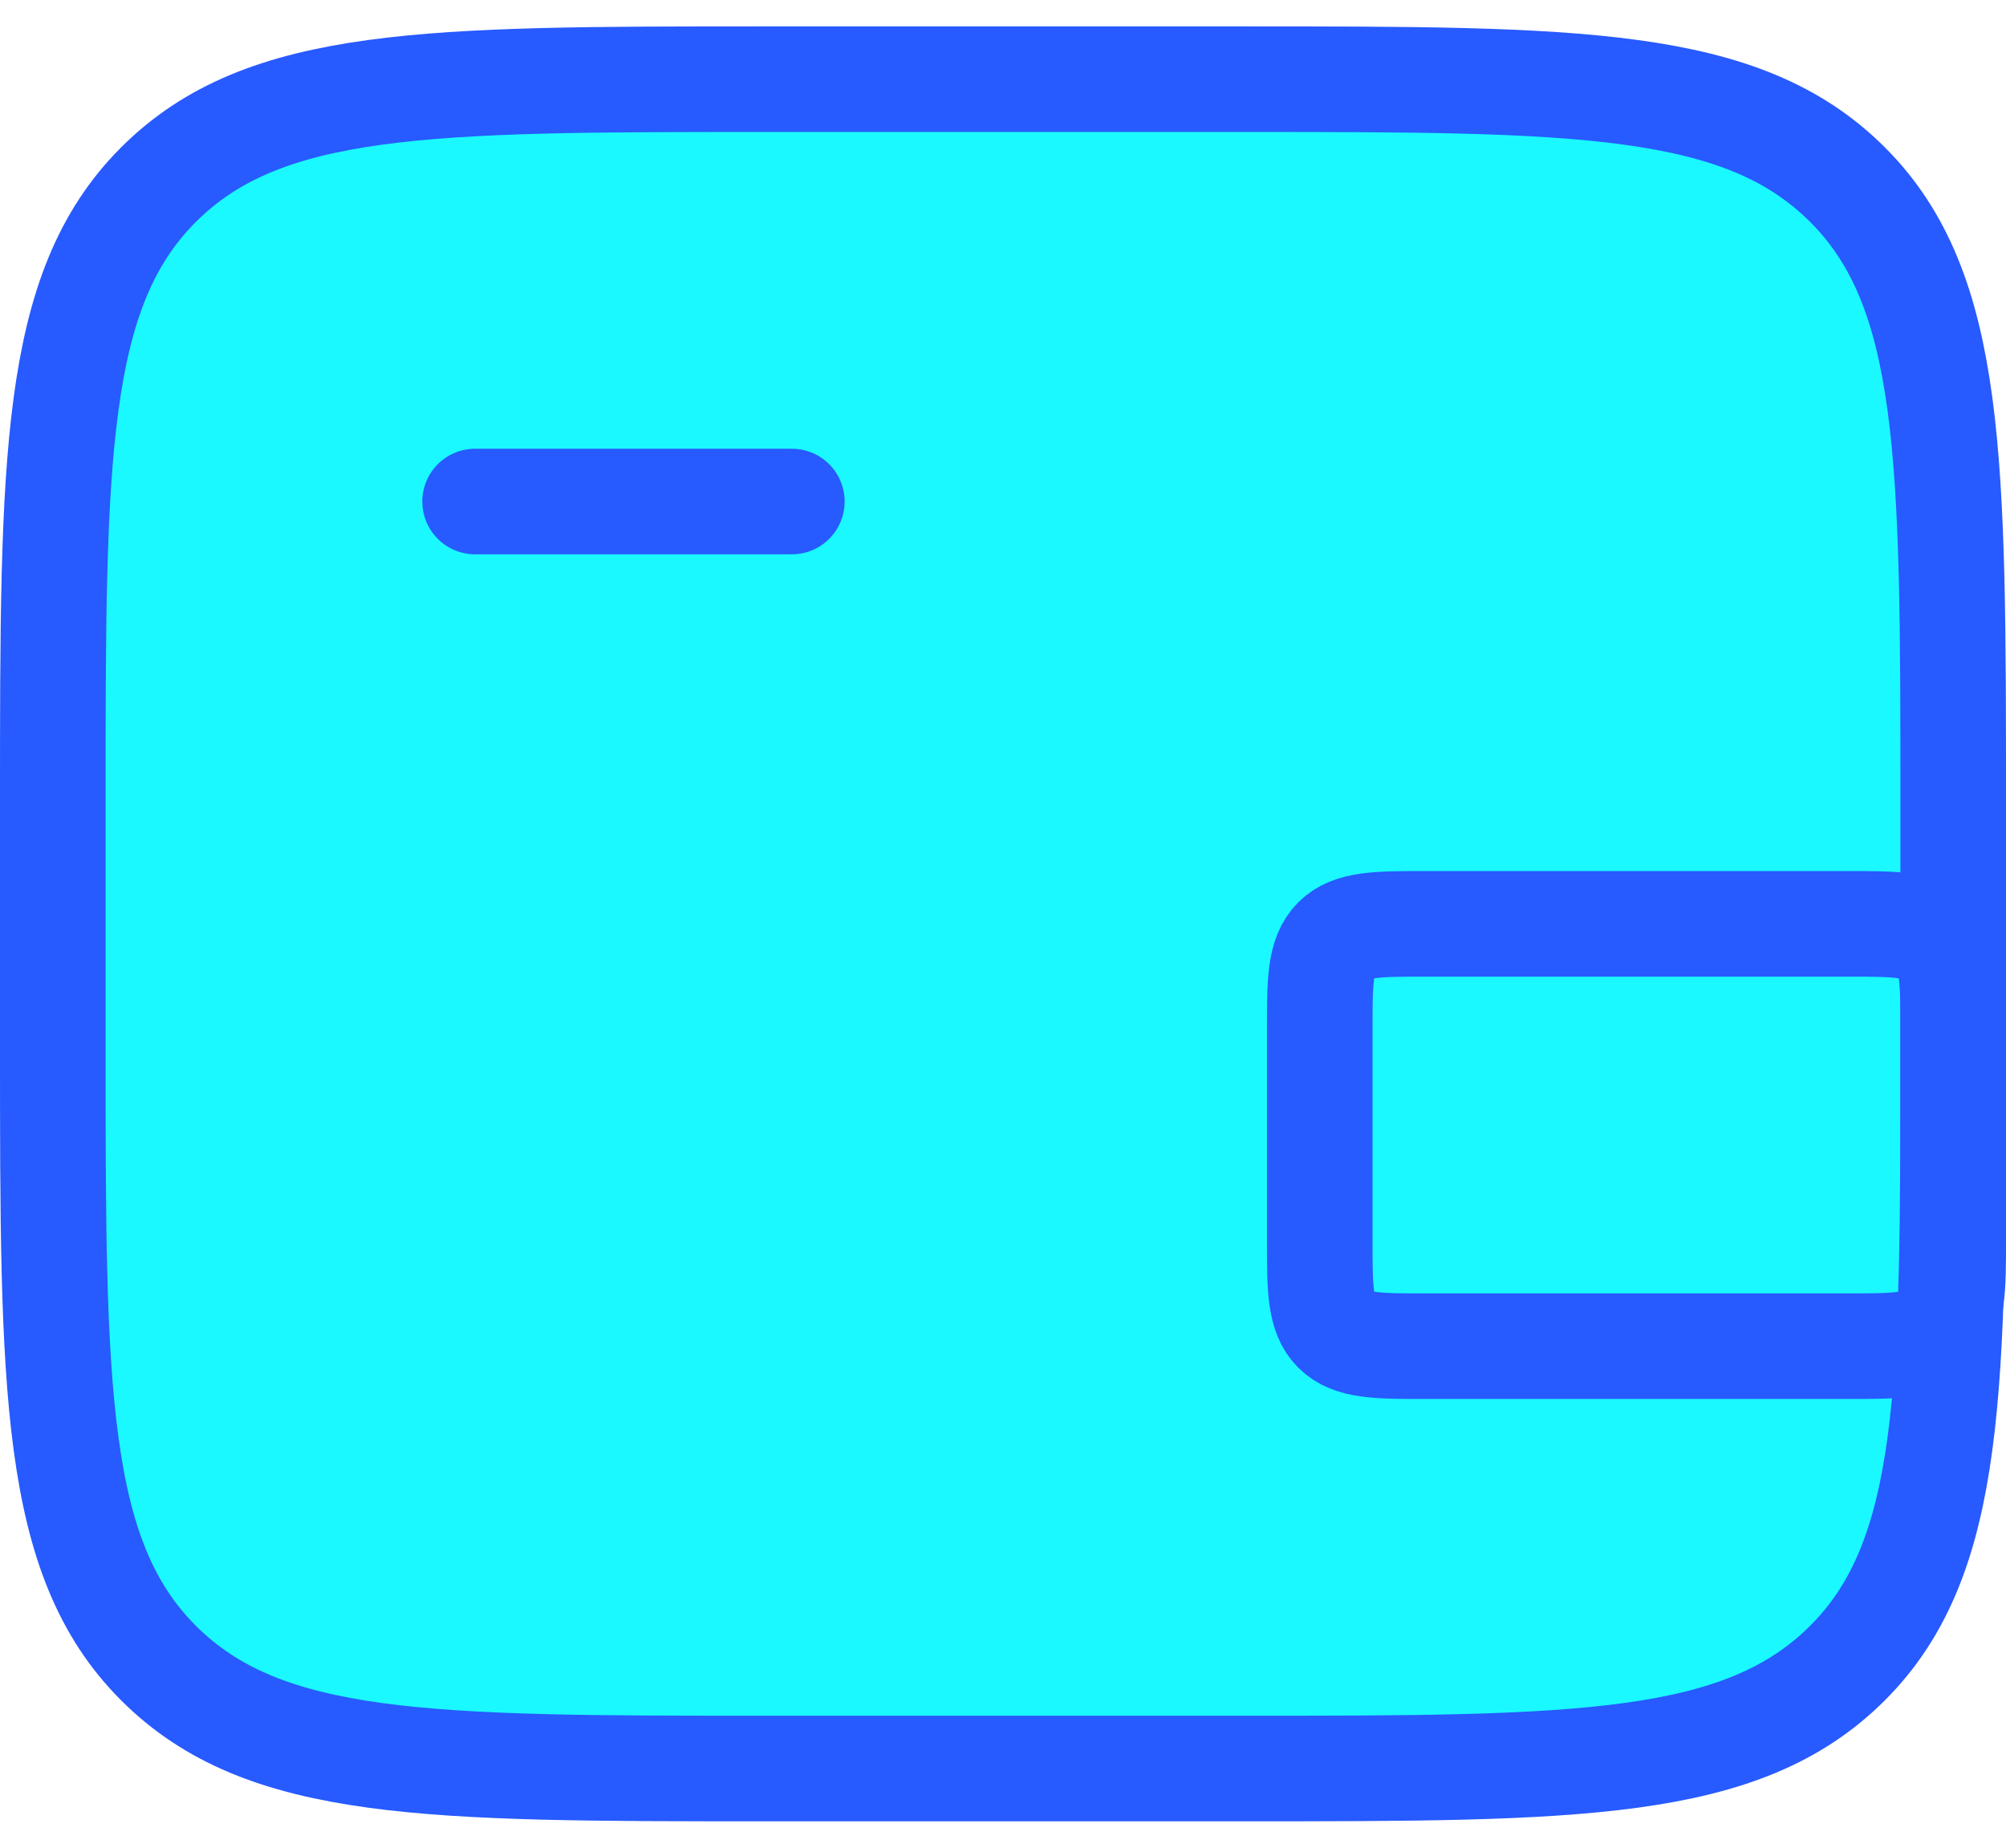 <svg version="1.2" xmlns="http://www.w3.org/2000/svg" viewBox="0 0 38 35" width="38" height="35"><style>.a{fill:#1af9ff;stroke:#275aff;stroke-width:2}.b{fill:none;stroke:#275aff;stroke-linecap:round;stroke-width:2}.c{fill:none;stroke:#275aff;stroke-width:2}</style><path class="a" d="m35 3.5c2 2 2 5.2 2 11.7v4.6c0 6.5 0 9.7-2 11.7-2 2-5.1 2-11.5 2h-9c-6.4 0-9.5 0-11.5-2-2-2-2-5.2-2-11.7v-4.6c0-6.5 0-9.7 2-11.7 2-2 5.1-2 11.5-2h9c6.4 0 9.5 0 11.5 2z"/><path class="b" d="m9 9.5h6"/><path class="c" d="m25 23.5v-4c0-0.9 0-1.4 0.3-1.7 0.3-0.3 0.8-0.3 1.7-0.3h8c0.9 0 1.4 0 1.7 0.3 0.3 0.3 0.3 0.8 0.3 1.7v4c0 0.9 0 1.4-0.3 1.7-0.3 0.3-0.8 0.3-1.7 0.3h-8c-0.9 0-1.4 0-1.7-0.3-0.3-0.3-0.3-0.8-0.3-1.7z"/></svg>